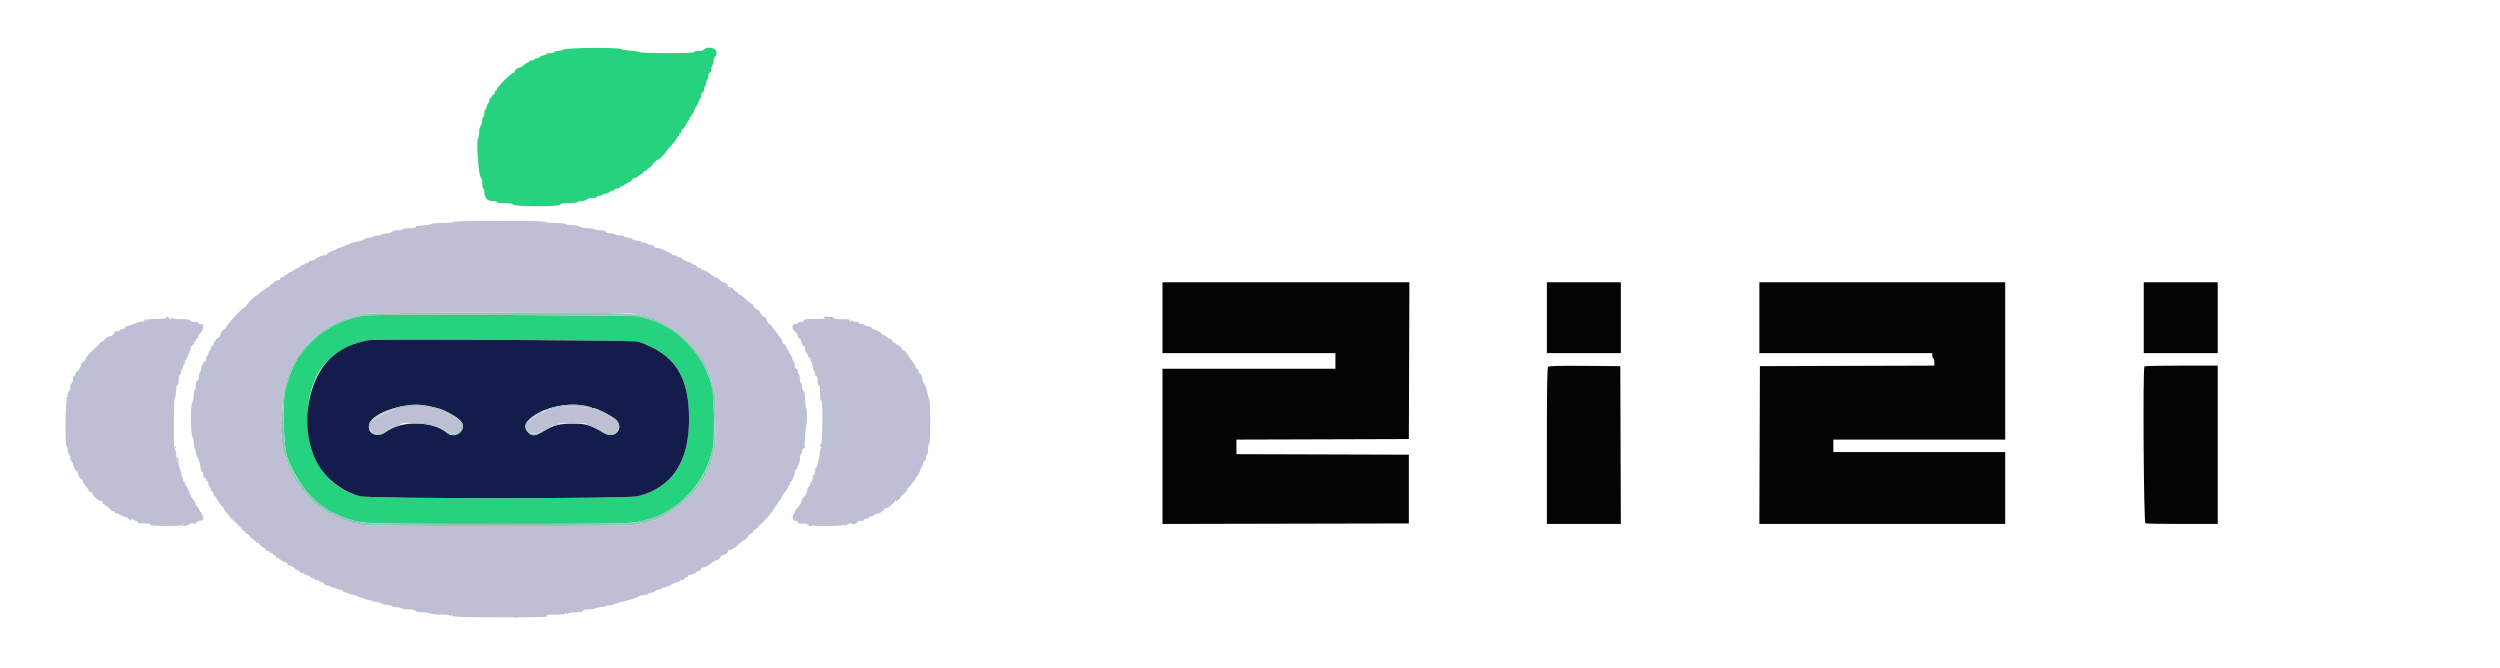 <svg id="svg" version="1.1" xmlns="http://www.w3.org/2000/svg" xmlns:xlink="http://www.w3.org/1999/xlink" width="400" height="106.903" viewBox="0, 0, 400,106.903"><g id="svgg"><path id="path0" d="M90.167 7.931 C 89.938 8.058,89.506 8.163,89.208 8.164 C 88.910 8.166,88.667 8.242,88.667 8.333 C 88.667 8.425,88.409 8.500,88.093 8.500 C 87.778 8.500,87.473 8.575,87.417 8.667 C 87.360 8.758,87.173 8.833,87.002 8.833 C 86.831 8.833,86.578 8.946,86.440 9.083 C 86.303 9.221,86.035 9.333,85.845 9.333 C 85.655 9.333,85.500 9.408,85.500 9.500 C 85.500 9.592,85.313 9.667,85.083 9.667 C 84.854 9.667,84.667 9.742,84.667 9.833 C 84.667 9.925,84.572 10.000,84.457 10.000 C 84.341 10.000,84.044 10.188,83.797 10.417 C 83.550 10.646,83.227 10.833,83.079 10.833 C 82.773 10.833,82.333 11.220,82.333 11.488 C 82.333 11.586,82.255 11.667,82.160 11.667 C 81.767 11.667,79.500 13.933,79.500 14.326 C 79.500 14.422,79.425 14.500,79.333 14.500 C 79.242 14.500,79.167 14.650,79.167 14.833 C 79.167 15.019,79.056 15.167,78.917 15.167 C 78.779 15.167,78.667 15.279,78.667 15.417 C 78.667 15.554,78.592 15.667,78.500 15.667 C 78.408 15.667,78.331 15.798,78.328 15.958 C 78.325 16.119,78.213 16.396,78.078 16.574 C 77.943 16.751,77.833 17.033,77.833 17.199 C 77.833 17.364,77.758 17.500,77.667 17.500 C 77.575 17.500,77.500 17.762,77.500 18.083 C 77.500 18.404,77.425 18.667,77.333 18.667 C 77.242 18.667,77.167 18.935,77.167 19.262 C 77.167 19.589,77.054 19.970,76.917 20.107 C 76.765 20.259,76.667 20.667,76.667 21.145 C 76.667 21.579,76.587 22.013,76.489 22.111 C 76.145 22.455,76.583 28.333,76.962 28.460 C 77.087 28.501,77.167 28.848,77.167 29.347 C 77.167 29.798,77.242 30.167,77.333 30.167 C 77.425 30.167,77.500 30.399,77.500 30.683 C 77.500 31.626,77.968 32.167,78.786 32.167 C 79.179 32.167,79.500 32.242,79.500 32.333 C 79.500 32.429,80.023 32.500,80.736 32.500 C 81.577 32.500,81.994 32.567,82.041 32.708 C 82.157 33.055,89.470 33.104,89.603 32.759 C 89.681 32.555,89.981 32.500,91.008 32.500 C 91.726 32.500,92.360 32.425,92.417 32.333 C 92.473 32.242,92.772 32.167,93.081 32.167 C 93.390 32.167,93.755 32.054,93.893 31.917 C 94.033 31.776,94.440 31.667,94.821 31.667 C 95.195 31.667,95.500 31.592,95.500 31.500 C 95.500 31.408,95.683 31.333,95.907 31.333 C 96.131 31.333,96.360 31.258,96.417 31.167 C 96.473 31.075,96.694 31.000,96.906 31.000 C 97.119 31.000,97.386 30.887,97.500 30.750 C 97.614 30.612,97.848 30.500,98.020 30.500 C 98.193 30.500,98.333 30.425,98.333 30.333 C 98.333 30.242,98.521 30.167,98.750 30.167 C 98.979 30.167,99.167 30.092,99.167 30.000 C 99.167 29.908,99.274 29.833,99.405 29.833 C 99.536 29.833,99.742 29.735,99.863 29.615 C 99.984 29.495,100.327 29.289,100.625 29.157 C 100.923 29.026,101.167 28.824,101.167 28.709 C 101.167 28.594,101.303 28.500,101.469 28.500 C 101.635 28.500,101.931 28.350,102.128 28.167 C 102.325 27.983,102.567 27.833,102.665 27.833 C 102.763 27.833,102.887 27.721,102.940 27.583 C 102.992 27.446,103.140 27.333,103.268 27.333 C 103.396 27.333,103.500 27.271,103.500 27.195 C 103.500 27.119,103.688 26.956,103.917 26.833 C 104.146 26.711,104.333 26.538,104.333 26.450 C 104.333 26.276,105.176 25.501,105.365 25.500 C 105.499 25.500,106.663 24.295,106.665 24.154 C 106.666 24.102,107.042 23.657,107.500 23.167 C 107.958 22.676,108.333 22.175,108.333 22.054 C 108.333 21.933,108.408 21.833,108.500 21.833 C 108.592 21.833,108.667 21.721,108.667 21.583 C 108.667 21.446,108.742 21.333,108.833 21.333 C 108.925 21.333,109.000 21.183,109.000 21.000 C 109.000 20.817,109.094 20.667,109.209 20.667 C 109.324 20.667,109.526 20.423,109.657 20.125 C 109.789 19.827,109.995 19.484,110.115 19.363 C 110.235 19.242,110.333 19.036,110.333 18.905 C 110.333 18.774,110.408 18.667,110.500 18.667 C 110.592 18.667,110.667 18.554,110.667 18.417 C 110.667 18.279,110.742 18.167,110.833 18.167 C 110.925 18.167,111.000 18.053,111.000 17.913 C 111.000 17.774,111.188 17.363,111.417 17.000 C 111.646 16.637,111.833 16.226,111.833 16.087 C 111.833 15.947,111.908 15.833,112.000 15.833 C 112.092 15.833,112.167 15.616,112.167 15.351 C 112.167 15.076,112.274 14.828,112.417 14.773 C 112.554 14.720,112.667 14.492,112.667 14.265 C 112.667 14.038,112.742 13.807,112.833 13.750 C 112.925 13.693,113.000 13.468,113.000 13.250 C 113.000 13.032,113.075 12.807,113.167 12.750 C 113.258 12.693,113.333 12.434,113.333 12.175 C 113.333 11.909,113.442 11.660,113.583 11.606 C 113.728 11.551,113.833 11.302,113.833 11.015 C 113.833 10.743,113.908 10.473,114.000 10.417 C 114.092 10.360,114.167 10.088,114.167 9.812 C 114.167 9.535,114.283 9.193,114.426 9.051 C 114.579 8.897,114.664 8.579,114.634 8.271 C 114.574 7.652,113.111 7.382,112.673 7.909 C 112.540 8.070,112.185 8.167,111.730 8.167 C 111.328 8.167,111.000 8.242,111.000 8.333 C 111.000 8.440,109.444 8.500,106.667 8.500 C 104.283 8.500,102.333 8.436,102.333 8.357 C 102.333 8.279,101.743 8.174,101.021 8.124 C 100.300 8.075,99.554 7.952,99.365 7.851 C 98.825 7.561,90.705 7.632,90.167 7.931 M58.833 50.447 C 55.160 50.687,50.791 53.088,48.578 56.083 C 48.307 56.450,48.047 56.788,48.001 56.833 C 47.350 57.477,46.107 60.425,45.647 62.417 C 45.149 64.578,45.378 71.656,45.998 73.250 C 48.149 78.775,51.441 81.903,56.583 83.305 C 58.394 83.799,59.898 83.833,79.858 83.833 C 99.765 83.833,100.956 83.806,103.000 83.312 C 108.610 81.954,112.962 77.294,114.110 71.417 C 114.309 70.398,114.262 63.714,114.048 62.583 C 113.038 57.249,108.919 52.582,103.917 51.102 C 103.367 50.939,102.692 50.720,102.417 50.615 C 101.948 50.435,61.402 50.279,58.833 50.447 M102.083 54.649 C 107.944 56.630,110.250 60.140,110.250 67.083 C 110.250 73.916,107.540 77.992,102.059 79.403 C 100.505 79.803,59.162 79.803,57.607 79.403 C 53.676 78.391,50.700 75.320,49.663 71.206 C 49.288 69.718,49.196 64.905,49.516 63.532 C 50.264 60.320,51.322 58.500,53.400 56.847 C 55.003 55.571,56.452 54.938,58.917 54.436 C 59.926 54.231,101.451 54.435,102.083 54.649 " stroke="none" fill="#26d27d" fill-rule="evenodd"></path><path id="path1" d="M72.583 35.500 C 72.526 35.593,71.759 35.667,70.857 35.667 C 69.964 35.667,69.162 35.734,69.075 35.817 C 68.949 35.937,67.958 36.074,66.615 36.158 C 66.541 36.163,66.527 36.242,66.583 36.333 C 66.673 36.479,65.391 36.601,64.708 36.512 C 64.594 36.498,64.500 36.564,64.500 36.659 C 64.500 36.755,64.168 36.833,63.762 36.833 C 63.339 36.833,62.921 36.937,62.782 37.075 C 62.649 37.209,62.226 37.336,61.842 37.359 C 61.459 37.381,61.108 37.460,61.063 37.533 C 61.017 37.607,60.737 37.667,60.440 37.667 C 60.143 37.667,59.825 37.741,59.734 37.832 C 59.643 37.923,59.347 38.012,59.076 38.029 C 58.805 38.046,58.471 38.149,58.333 38.258 C 58.103 38.440,57.825 38.526,56.667 38.771 C 56.215 38.866,55.722 39.056,54.872 39.462 C 54.573 39.605,54.216 39.722,54.080 39.722 C 53.945 39.722,53.833 39.785,53.833 39.861 C 53.833 39.938,53.732 40.000,53.609 40.000 C 53.275 40.000,52.333 40.501,52.333 40.679 C 52.333 40.764,52.152 40.833,51.930 40.833 C 51.522 40.833,50.463 41.311,50.361 41.542 C 50.331 41.610,50.156 41.667,49.974 41.667 C 49.792 41.667,49.530 41.780,49.391 41.918 C 49.253 42.057,49.071 42.127,48.987 42.075 C 48.902 42.023,48.833 42.060,48.833 42.157 C 48.833 42.254,48.726 42.333,48.595 42.333 C 48.464 42.333,48.258 42.432,48.137 42.552 C 48.016 42.672,47.673 42.878,47.375 43.009 C 47.077 43.141,46.833 43.305,46.833 43.374 C 46.833 43.443,46.681 43.500,46.495 43.500 C 46.309 43.500,46.113 43.612,46.060 43.750 C 46.008 43.887,45.860 44.000,45.732 44.000 C 45.604 44.000,45.500 44.075,45.500 44.167 C 45.500 44.258,45.350 44.333,45.167 44.333 C 44.967 44.333,44.833 44.444,44.833 44.611 C 44.833 44.764,44.785 44.841,44.727 44.782 C 44.602 44.658,43.667 45.176,43.667 45.369 C 43.667 45.441,43.554 45.500,43.417 45.500 C 43.279 45.500,43.167 45.612,43.167 45.750 C 43.167 45.889,43.019 46.000,42.833 46.000 C 42.650 46.000,42.500 46.075,42.500 46.167 C 42.500 46.258,42.421 46.333,42.324 46.333 C 42.228 46.333,41.909 46.558,41.616 46.833 C 41.323 47.107,41.034 47.332,40.974 47.333 C 40.790 47.334,39.333 48.809,39.333 48.994 C 39.333 49.089,39.252 49.167,39.152 49.167 C 38.866 49.167,36.560 51.594,36.310 52.158 C 36.187 52.438,36.023 52.667,35.947 52.667 C 35.743 52.667,35.333 53.114,35.333 53.337 C 35.333 53.615,34.731 54.342,34.605 54.217 C 34.547 54.159,34.500 54.236,34.500 54.389 C 34.500 54.542,34.425 54.667,34.333 54.667 C 34.242 54.667,34.167 54.809,34.167 54.982 C 34.167 55.156,34.049 55.343,33.906 55.398 C 33.763 55.453,33.688 55.567,33.741 55.652 C 33.793 55.737,33.723 55.920,33.585 56.058 C 33.447 56.196,33.333 56.423,33.333 56.562 C 33.333 56.700,33.258 56.860,33.167 56.917 C 33.075 56.973,33.000 57.203,33.000 57.427 C 33.000 57.677,32.904 57.833,32.750 57.833 C 32.611 57.833,32.500 57.981,32.500 58.167 C 32.500 58.350,32.425 58.500,32.333 58.500 C 32.242 58.500,32.167 58.721,32.167 58.990 C 32.167 59.260,32.092 59.527,32.000 59.583 C 31.908 59.640,31.833 59.936,31.833 60.242 C 31.833 60.582,31.736 60.835,31.583 60.894 C 31.419 60.957,31.333 61.217,31.333 61.652 C 31.333 62.016,31.258 62.360,31.167 62.417 C 31.075 62.473,31.000 62.841,31.000 63.234 C 31.000 63.627,30.888 64.174,30.750 64.449 C 30.401 65.149,30.510 69.732,30.884 70.106 C 30.948 70.170,31.000 70.532,31.000 70.911 C 31.000 71.290,31.069 71.671,31.152 71.758 C 31.236 71.845,31.327 72.142,31.354 72.417 C 31.381 72.692,31.490 73.029,31.597 73.167 C 31.792 73.419,31.949 73.965,32.113 74.958 C 32.163 75.256,32.270 75.500,32.352 75.500 C 32.433 75.500,32.500 75.690,32.500 75.922 C 32.500 76.154,32.612 76.387,32.750 76.440 C 32.887 76.492,33.000 76.640,33.000 76.768 C 33.000 76.896,33.075 77.000,33.167 77.000 C 33.258 77.000,33.333 77.155,33.333 77.345 C 33.333 77.535,33.447 77.804,33.585 77.942 C 33.723 78.080,33.793 78.263,33.741 78.348 C 33.688 78.433,33.763 78.547,33.906 78.602 C 34.049 78.657,34.167 78.844,34.167 79.018 C 34.167 79.191,34.226 79.333,34.298 79.333 C 34.371 79.333,34.647 79.706,34.913 80.161 C 35.179 80.616,35.500 81.028,35.626 81.076 C 35.751 81.125,35.815 81.228,35.767 81.305 C 35.719 81.383,35.972 81.751,36.330 82.123 C 36.687 82.494,36.934 82.844,36.878 82.899 C 36.823 82.955,36.873 83.000,36.989 83.000 C 37.205 83.000,38.825 84.650,38.830 84.875 C 38.832 84.944,38.950 85.000,39.093 85.000 C 39.236 85.000,39.307 85.075,39.250 85.167 C 39.193 85.258,39.226 85.333,39.322 85.333 C 39.607 85.333,40.158 85.880,40.049 86.055 C 39.993 86.146,40.034 86.165,40.142 86.099 C 40.250 86.032,40.380 86.094,40.436 86.239 C 40.491 86.383,40.645 86.500,40.778 86.500 C 40.911 86.500,40.973 86.575,40.917 86.667 C 40.860 86.759,40.980 86.833,41.185 86.833 C 41.389 86.833,41.508 86.881,41.450 86.939 C 41.327 87.062,42.049 87.667,42.318 87.667 C 42.418 87.667,42.500 87.779,42.500 87.917 C 42.500 88.142,42.698 88.241,43.042 88.186 C 43.110 88.176,43.167 88.242,43.167 88.333 C 43.167 88.425,43.279 88.500,43.417 88.500 C 43.554 88.500,43.667 88.575,43.667 88.667 C 43.667 88.758,43.784 88.833,43.927 88.833 C 44.069 88.833,44.143 88.903,44.091 88.988 C 44.038 89.073,44.154 89.193,44.349 89.255 C 44.543 89.317,44.847 89.491,45.023 89.642 C 45.200 89.793,45.417 89.926,45.505 89.938 C 45.594 89.949,45.742 89.968,45.833 89.979 C 45.925 89.991,46.000 90.117,46.000 90.260 C 46.000 90.403,46.056 90.486,46.125 90.446 C 46.284 90.351,47.354 90.923,47.238 91.040 C 47.190 91.088,47.342 91.175,47.576 91.233 C 47.809 91.292,48.000 91.413,48.000 91.503 C 48.000 91.593,48.150 91.667,48.333 91.667 C 48.517 91.667,48.667 91.742,48.667 91.833 C 48.667 91.925,48.820 92.000,49.007 92.000 C 49.194 92.000,49.505 92.147,49.699 92.328 C 49.892 92.508,50.114 92.616,50.192 92.568 C 50.270 92.520,50.333 92.560,50.333 92.657 C 50.333 92.754,50.479 92.833,50.657 92.833 C 50.835 92.833,51.027 92.908,51.083 93.000 C 51.140 93.092,51.324 93.167,51.492 93.167 C 51.660 93.167,51.841 93.279,51.894 93.417 C 51.946 93.554,52.129 93.667,52.300 93.667 C 52.471 93.667,52.663 93.719,52.727 93.783 C 52.791 93.846,52.969 93.917,53.123 93.940 C 53.277 93.962,53.556 94.054,53.743 94.144 C 53.930 94.234,54.293 94.353,54.548 94.409 C 54.804 94.464,54.978 94.567,54.935 94.636 C 54.893 94.706,55.054 94.779,55.294 94.799 C 55.535 94.819,55.773 94.891,55.824 94.960 C 55.875 95.028,56.142 95.110,56.417 95.142 C 56.692 95.173,57.019 95.283,57.143 95.385 C 57.268 95.488,57.567 95.598,57.807 95.630 C 58.047 95.662,58.283 95.740,58.330 95.803 C 58.378 95.866,58.642 95.944,58.917 95.976 C 59.192 96.008,59.454 96.085,59.500 96.148 C 59.546 96.211,59.883 96.285,60.250 96.314 C 60.617 96.343,60.968 96.449,61.031 96.551 C 61.095 96.653,61.456 96.749,61.835 96.763 C 62.214 96.778,62.608 96.875,62.712 96.978 C 62.815 97.082,63.181 97.167,63.523 97.167 C 63.866 97.167,64.193 97.242,64.250 97.333 C 64.307 97.425,64.801 97.500,65.348 97.500 C 66.001 97.500,66.372 97.573,66.425 97.712 C 66.477 97.848,66.912 97.942,67.628 97.974 C 68.245 98.000,68.821 98.092,68.908 98.178 C 68.995 98.263,69.727 98.333,70.533 98.333 C 71.594 98.333,72.001 98.391,72.003 98.542 C 72.004 98.694,72.044 98.689,72.149 98.523 C 72.271 98.331,72.305 98.331,72.369 98.523 C 72.431 98.710,73.739 98.752,79.764 98.759 C 87.164 98.769,87.888 98.743,87.472 98.479 C 87.342 98.397,87.924 98.337,88.875 98.336 C 90.061 98.334,90.501 98.277,90.503 98.125 C 90.504 97.972,90.544 97.977,90.649 98.144 C 90.748 98.301,90.813 98.312,90.857 98.180 C 90.896 98.062,91.356 97.985,92.054 97.980 C 92.871 97.973,93.214 97.905,93.279 97.735 C 93.340 97.574,93.643 97.500,94.234 97.500 C 94.711 97.500,95.171 97.429,95.258 97.342 C 95.345 97.255,95.735 97.166,96.125 97.143 C 96.515 97.120,96.833 97.056,96.833 97.001 C 96.833 96.946,97.110 96.883,97.449 96.860 C 97.787 96.837,98.293 96.716,98.574 96.591 C 98.854 96.466,99.271 96.327,99.500 96.282 C 100.491 96.087,101.945 95.631,102.286 95.408 C 102.489 95.275,102.925 95.167,103.254 95.167 C 103.611 95.167,103.811 95.099,103.750 95.000 C 103.690 94.903,103.853 94.833,104.136 94.833 C 104.406 94.833,104.719 94.721,104.833 94.583 C 104.947 94.446,105.219 94.333,105.437 94.333 C 105.655 94.333,105.833 94.258,105.833 94.167 C 105.833 94.075,105.959 94.000,106.113 94.000 C 106.531 94.000,107.500 93.621,107.500 93.457 C 107.500 93.378,107.575 93.360,107.667 93.417 C 107.758 93.473,107.833 93.440,107.833 93.343 C 107.833 93.246,108.021 93.167,108.250 93.167 C 108.479 93.167,108.667 93.092,108.667 93.000 C 108.667 92.908,108.846 92.833,109.066 92.833 C 109.285 92.833,109.508 92.721,109.560 92.583 C 109.613 92.446,109.775 92.333,109.921 92.333 C 110.067 92.333,110.140 92.258,110.083 92.167 C 110.027 92.075,110.120 92.000,110.290 92.000 C 110.671 92.000,111.497 91.630,111.499 91.458 C 111.499 91.390,111.650 91.333,111.833 91.333 C 112.019 91.333,112.167 91.222,112.167 91.083 C 112.167 90.946,112.268 90.833,112.391 90.833 C 112.715 90.833,113.529 90.403,113.954 90.007 C 114.155 89.820,114.416 89.664,114.535 89.661 C 114.832 89.654,115.333 89.254,115.333 89.023 C 115.333 88.919,115.465 88.831,115.625 88.828 C 115.985 88.821,116.500 88.446,116.500 88.190 C 116.500 88.085,116.614 88.000,116.752 88.000 C 117.121 88.000,118.162 87.286,118.165 87.032 C 118.166 86.912,118.242 86.860,118.333 86.917 C 118.425 86.973,118.500 86.944,118.500 86.851 C 118.500 86.758,118.755 86.561,119.067 86.413 C 119.379 86.265,119.671 86.000,119.718 85.823 C 119.764 85.646,119.978 85.430,120.193 85.344 C 120.408 85.258,120.527 85.183,120.458 85.177 C 120.271 85.161,120.972 84.500,121.177 84.500 C 121.274 84.500,121.320 84.444,121.280 84.375 C 121.239 84.306,121.494 84.025,121.845 83.750 C 122.197 83.475,122.488 83.152,122.492 83.032 C 122.497 82.912,122.575 82.860,122.667 82.917 C 122.758 82.973,122.833 82.911,122.833 82.778 C 122.833 82.645,122.951 82.491,123.094 82.436 C 123.237 82.381,123.307 82.258,123.248 82.164 C 123.190 82.069,123.237 82.012,123.353 82.038 C 123.469 82.063,123.594 81.940,123.632 81.766 C 123.670 81.591,123.881 81.255,124.101 81.018 C 124.320 80.781,124.500 80.492,124.500 80.377 C 124.500 80.261,124.566 80.167,124.646 80.167 C 124.727 80.167,124.894 79.923,125.017 79.625 C 125.140 79.327,125.393 78.933,125.579 78.750 C 125.765 78.567,125.941 78.304,125.971 78.167 C 126.002 78.029,126.133 77.798,126.263 77.653 C 126.394 77.508,126.452 77.341,126.393 77.282 C 126.334 77.223,126.409 77.127,126.559 77.069 C 126.710 77.012,126.833 76.827,126.833 76.659 C 126.833 76.491,126.908 76.307,127.000 76.250 C 127.092 76.193,127.167 75.924,127.167 75.652 C 127.167 75.366,127.272 75.116,127.416 75.061 C 127.553 75.008,127.630 74.909,127.588 74.840 C 127.545 74.772,127.618 74.573,127.750 74.400 C 127.882 74.226,127.992 73.765,127.995 73.375 C 127.998 72.985,128.075 72.667,128.167 72.667 C 128.258 72.667,128.333 72.436,128.333 72.155 C 128.333 71.873,128.436 71.540,128.562 71.414 C 128.706 71.271,128.799 70.762,128.814 70.048 C 128.827 69.423,128.886 68.725,128.946 68.497 C 129.145 67.735,129.197 65.655,129.023 65.445 C 128.929 65.332,128.837 64.654,128.818 63.938 C 128.794 63.024,128.717 62.612,128.559 62.551 C 128.431 62.502,128.333 62.220,128.333 61.899 C 128.333 61.588,128.258 61.333,128.167 61.333 C 128.075 61.333,128.000 61.038,128.000 60.677 C 128.000 60.315,127.925 59.973,127.833 59.917 C 127.742 59.860,127.667 59.631,127.667 59.407 C 127.667 59.156,127.571 59.000,127.417 59.000 C 127.242 59.000,127.167 58.824,127.167 58.417 C 127.167 58.096,127.092 57.833,127.000 57.833 C 126.908 57.833,126.833 57.719,126.833 57.580 C 126.833 57.441,126.659 57.047,126.445 56.705 C 126.232 56.363,125.951 55.840,125.821 55.542 C 125.691 55.244,125.491 55.000,125.376 55.000 C 125.261 55.000,125.167 54.864,125.167 54.698 C 125.167 54.532,125.035 54.247,124.875 54.064 C 124.715 53.881,124.508 53.617,124.417 53.476 C 123.849 52.606,123.225 51.845,123.075 51.840 C 122.979 51.836,122.805 51.570,122.688 51.247 C 122.572 50.925,122.420 50.696,122.351 50.739 C 122.231 50.813,121.667 50.262,121.667 50.070 C 121.667 49.941,121.215 49.500,121.083 49.500 C 120.910 49.500,120.500 49.039,120.500 48.845 C 120.500 48.747,120.444 48.667,120.375 48.666 C 120.252 48.666,119.591 48.145,118.893 47.498 C 118.697 47.316,118.453 47.167,118.352 47.167 C 118.250 47.167,118.167 47.096,118.167 47.009 C 118.167 46.923,117.946 46.722,117.676 46.562 C 117.406 46.403,117.223 46.211,117.269 46.136 C 117.315 46.061,117.161 46.000,116.927 46.000 C 116.692 46.000,116.500 45.920,116.500 45.821 C 116.500 45.549,116.058 45.167,115.744 45.167 C 115.590 45.167,115.317 44.978,115.136 44.748 C 114.955 44.518,114.744 44.369,114.667 44.417 C 114.590 44.464,114.414 44.390,114.275 44.252 C 114.137 44.113,113.943 44.000,113.845 44.000 C 113.747 44.000,113.666 43.944,113.666 43.875 C 113.664 43.707,112.701 43.167,112.403 43.167 C 112.273 43.167,112.167 43.092,112.167 43.000 C 112.167 42.908,112.025 42.833,111.851 42.833 C 111.678 42.833,111.492 42.721,111.440 42.583 C 111.387 42.446,111.191 42.333,111.005 42.333 C 110.819 42.333,110.667 42.258,110.667 42.167 C 110.667 42.075,110.566 42.000,110.442 42.000 C 110.156 42.000,109.203 41.528,109.077 41.323 C 109.024 41.237,108.835 41.167,108.657 41.167 C 108.479 41.167,108.333 41.092,108.333 41.000 C 108.333 40.908,108.146 40.833,107.917 40.833 C 107.688 40.833,107.500 40.773,107.500 40.699 C 107.500 40.625,107.181 40.433,106.792 40.272 C 106.402 40.112,105.953 39.910,105.794 39.823 C 105.635 39.737,105.324 39.667,105.103 39.667 C 104.883 39.667,104.659 39.554,104.606 39.417 C 104.554 39.279,104.325 39.167,104.098 39.167 C 103.872 39.167,103.640 39.092,103.583 39.000 C 103.527 38.908,103.302 38.833,103.083 38.833 C 102.865 38.833,102.640 38.758,102.583 38.667 C 102.527 38.575,102.220 38.500,101.902 38.500 C 101.581 38.500,101.286 38.404,101.240 38.284 C 101.194 38.165,100.878 38.049,100.537 38.026 C 100.196 38.004,99.892 37.914,99.861 37.826 C 99.831 37.738,99.516 37.667,99.163 37.667 C 98.809 37.667,98.473 37.592,98.417 37.500 C 98.360 37.408,98.016 37.333,97.652 37.333 C 97.217 37.333,96.957 37.247,96.894 37.083 C 96.826 36.908,96.553 36.833,95.982 36.833 C 95.534 36.833,95.167 36.770,95.167 36.692 C 95.167 36.614,94.710 36.536,94.152 36.519 C 93.595 36.503,92.976 36.387,92.777 36.261 C 92.579 36.136,92.009 36.027,91.511 36.019 C 91.013 36.011,90.563 35.939,90.511 35.858 C 90.459 35.777,89.704 35.696,88.833 35.679 C 87.962 35.661,87.179 35.576,87.092 35.490 C 86.870 35.271,72.719 35.281,72.583 35.500 M100.991 50.189 C 102.688 50.413,104.959 51.072,106.000 51.643 C 106.412 51.869,106.898 52.135,107.078 52.235 C 109.598 53.630,113.318 57.977,113.331 59.542 C 113.332 59.702,113.400 59.833,113.481 59.833 C 113.562 59.833,113.669 60.040,113.719 60.292 C 113.827 60.841,114.135 62.049,114.353 62.776 C 114.585 63.551,114.585 71.363,114.353 71.796 C 114.251 71.988,114.167 72.408,114.167 72.729 C 114.167 73.051,114.092 73.360,114.000 73.417 C 113.908 73.473,113.833 73.694,113.833 73.906 C 113.833 74.119,113.721 74.386,113.583 74.500 C 113.446 74.614,113.333 74.844,113.333 75.011 C 113.333 75.177,113.258 75.360,113.167 75.417 C 113.075 75.473,113.000 75.665,113.000 75.843 C 113.000 76.021,112.926 76.167,112.837 76.167 C 112.747 76.167,112.626 76.354,112.568 76.583 C 112.511 76.813,112.413 77.000,112.351 77.000 C 112.289 77.000,112.098 77.238,111.926 77.529 C 110.589 79.792,105.874 83.333,104.198 83.333 C 104.008 83.333,103.807 83.408,103.750 83.500 C 103.693 83.592,103.436 83.667,103.178 83.667 C 102.920 83.667,102.390 83.779,102.000 83.917 C 101.384 84.134,98.469 84.167,79.724 84.167 C 60.929 84.167,58.079 84.135,57.558 83.917 C 57.229 83.779,56.748 83.667,56.489 83.667 C 56.231 83.667,55.973 83.592,55.917 83.500 C 55.860 83.408,55.631 83.333,55.408 83.333 C 54.976 83.333,51.788 81.750,51.694 81.489 C 51.664 81.403,51.567 81.333,51.479 81.333 C 51.058 81.333,48.476 78.734,47.724 77.554 C 47.559 77.295,47.385 77.046,47.337 77.000 C 47.081 76.755,46.000 74.476,46.000 74.180 C 46.000 73.989,45.925 73.833,45.833 73.833 C 45.742 73.833,45.667 73.617,45.667 73.352 C 45.667 73.088,45.555 72.657,45.418 72.394 C 45.281 72.131,45.168 71.601,45.168 71.215 C 45.167 70.829,45.082 69.943,44.978 69.245 C 44.845 68.350,44.841 67.870,44.965 67.613 C 45.062 67.414,45.182 66.130,45.233 64.762 C 45.284 63.394,45.403 62.197,45.496 62.104 C 45.590 62.010,45.667 61.727,45.667 61.475 C 45.667 61.222,45.733 60.843,45.815 60.633 C 46.245 59.524,46.584 58.741,46.667 58.667 C 46.718 58.621,46.900 58.265,47.072 57.875 C 47.243 57.485,47.448 57.167,47.525 57.167 C 47.603 57.167,47.667 57.054,47.667 56.917 C 47.667 56.779,47.737 56.667,47.822 56.667 C 47.908 56.667,48.023 56.524,48.078 56.349 C 48.299 55.653,51.209 52.998,52.588 52.235 C 52.769 52.135,53.254 51.869,53.667 51.643 C 54.649 51.105,56.952 50.410,58.417 50.210 C 60.170 49.970,99.193 49.951,100.991 50.189 M26.583 50.833 C 26.648 50.938,26.190 51.009,25.343 51.025 C 23.590 51.058,23.603 51.056,23.461 51.250 C 23.386 51.352,23.337 51.332,23.336 51.198 C 23.334 51.079,23.257 51.027,23.164 51.085 C 23.071 51.143,23.028 51.244,23.069 51.309 C 23.109 51.375,22.942 51.444,22.696 51.463 C 22.451 51.481,22.100 51.561,21.917 51.640 C 21.315 51.899,20.421 52.197,20.208 52.210 C 20.094 52.217,20.000 52.322,20.000 52.444 C 20.000 52.570,19.819 52.667,19.583 52.667 C 19.354 52.667,19.167 52.742,19.167 52.833 C 19.167 52.925,18.979 53.000,18.750 53.000 C 18.521 53.000,18.333 53.080,18.333 53.179 C 18.333 53.434,17.971 53.741,17.589 53.807 C 17.191 53.877,16.718 54.193,16.694 54.406 C 16.684 54.492,16.553 54.580,16.404 54.602 C 16.254 54.624,16.021 54.801,15.885 54.994 C 15.750 55.188,15.527 55.437,15.391 55.548 C 14.455 56.311,13.667 57.199,13.667 57.490 C 13.667 57.679,13.586 57.833,13.488 57.833 C 13.225 57.833,12.880 58.224,12.952 58.440 C 12.987 58.544,12.899 58.744,12.757 58.885 C 12.616 59.027,12.500 59.306,12.500 59.506 C 12.500 59.766,12.426 59.841,12.241 59.770 C 12.099 59.715,12.026 59.740,12.078 59.825 C 12.131 59.910,12.053 60.047,11.905 60.130 C 11.758 60.212,11.644 60.329,11.652 60.390 C 11.712 60.834,11.630 61.180,11.412 61.397 C 11.266 61.543,11.189 61.827,11.232 62.063 C 11.279 62.320,11.218 62.509,11.070 62.565 C 10.938 62.616,10.833 62.879,10.833 63.161 C 10.833 63.453,10.745 63.668,10.625 63.669 C 10.486 63.671,10.500 63.726,10.667 63.833 C 10.833 63.941,10.847 63.996,10.708 63.997 C 10.444 64.001,10.403 71.254,10.667 71.417 C 10.758 71.473,10.833 71.724,10.833 71.973 C 10.833 72.222,10.950 72.593,11.093 72.797 C 11.236 73.000,11.310 73.236,11.258 73.320 C 11.206 73.404,11.277 73.586,11.415 73.725 C 11.553 73.863,11.667 74.083,11.667 74.212 C 11.667 74.560,12.173 75.516,12.312 75.430 C 12.377 75.390,12.441 75.496,12.454 75.667 C 12.486 76.091,13.002 76.851,13.183 76.740 C 13.264 76.690,13.290 76.752,13.242 76.878 C 13.193 77.004,13.381 77.364,13.658 77.678 C 13.935 77.993,14.163 78.344,14.164 78.458 C 14.165 78.573,14.281 78.667,14.421 78.667 C 14.561 78.667,14.743 78.845,14.826 79.064 C 15.000 79.521,15.835 80.167,16.252 80.167 C 16.436 80.167,16.502 80.255,16.440 80.417 C 16.381 80.569,16.439 80.667,16.589 80.667 C 16.723 80.667,16.833 80.754,16.833 80.861 C 16.833 80.968,16.880 81.009,16.938 80.951 C 16.995 80.894,17.237 81.069,17.475 81.340 C 17.713 81.611,18.045 81.833,18.214 81.833 C 18.411 81.833,18.477 81.907,18.400 82.042 C 18.334 82.156,18.339 82.197,18.411 82.132 C 18.482 82.067,18.813 82.153,19.146 82.323 C 19.478 82.492,19.787 82.632,19.833 82.633 C 20.099 82.641,20.834 83.082,20.836 83.235 C 20.837 83.335,20.912 83.304,21.003 83.167 C 21.121 82.986,21.201 82.970,21.292 83.110 C 21.361 83.216,21.643 83.329,21.917 83.360 C 22.192 83.391,22.403 83.494,22.387 83.589 C 22.370 83.691,22.721 83.758,23.241 83.754 C 23.864 83.749,24.103 83.806,24.048 83.948 C 23.950 84.203,29.103 84.238,29.261 83.983 C 29.327 83.876,29.442 83.883,29.587 84.003 C 29.755 84.143,29.916 84.120,30.231 83.914 C 30.480 83.750,30.789 83.683,30.993 83.748 C 31.224 83.821,31.368 83.771,31.435 83.595 C 31.494 83.441,31.734 83.333,32.018 83.333 C 32.650 83.333,32.680 82.684,32.083 81.902 C 31.854 81.601,31.667 81.276,31.667 81.178 C 31.667 81.080,31.592 81.000,31.500 81.000 C 31.408 81.000,31.333 80.864,31.333 80.698 C 31.333 80.532,31.165 80.216,30.960 79.995 C 30.754 79.775,30.456 79.225,30.297 78.773 C 30.138 78.321,29.893 77.825,29.754 77.671 C 29.614 77.516,29.549 77.339,29.611 77.278 C 29.672 77.217,29.635 77.167,29.528 77.167 C 29.421 77.167,29.333 77.029,29.333 76.861 C 29.333 76.693,29.281 76.503,29.217 76.440 C 29.110 76.332,29.056 76.150,28.938 75.500 C 28.913 75.362,28.831 75.110,28.755 74.939 C 28.679 74.769,28.609 74.431,28.600 74.189 C 28.590 73.933,28.497 73.767,28.375 73.792 C 28.260 73.815,28.176 73.777,28.186 73.708 C 28.292 73.037,28.137 71.830,27.958 71.931 C 27.792 72.025,27.792 72.004,27.958 71.824 C 28.073 71.701,28.166 71.521,28.164 71.425 C 28.163 71.329,28.089 71.362,28.000 71.500 C 27.815 71.787,27.807 71.603,27.812 67.048 C 27.814 65.357,27.889 63.875,27.981 63.702 C 28.072 63.531,28.164 62.969,28.185 62.453 C 28.206 61.937,28.278 61.549,28.344 61.590 C 28.516 61.696,28.606 61.349,28.594 60.625 C 28.588 60.281,28.661 60.000,28.755 60.000 C 28.850 60.000,28.944 59.798,28.964 59.551 C 28.985 59.304,29.058 59.060,29.126 59.009 C 29.194 58.958,29.276 58.767,29.308 58.583 C 29.340 58.400,29.444 58.202,29.538 58.144 C 29.632 58.085,29.658 57.954,29.595 57.852 C 29.532 57.750,29.541 57.667,29.616 57.667 C 29.691 57.667,29.850 57.423,29.970 57.125 C 30.090 56.827,30.259 56.453,30.344 56.294 C 30.430 56.135,30.500 55.872,30.500 55.709 C 30.500 55.546,30.653 55.318,30.840 55.201 C 31.027 55.085,31.135 54.917,31.080 54.828 C 31.025 54.739,31.060 54.667,31.157 54.667 C 31.254 54.667,31.333 54.562,31.333 54.434 C 31.333 54.307,31.442 54.161,31.575 54.109 C 31.714 54.056,31.789 53.869,31.751 53.671 C 31.714 53.480,31.747 53.363,31.824 53.411 C 32.032 53.540,32.500 52.741,32.500 52.256 C 32.500 52.023,32.444 51.842,32.375 51.853 C 31.998 51.913,31.660 51.812,31.750 51.667 C 31.812 51.566,31.583 51.500,31.171 51.500 C 30.758 51.500,30.456 51.413,30.405 51.278 C 30.343 51.119,29.959 51.061,29.035 51.070 C 28.084 51.080,27.696 51.018,27.541 50.833 C 27.360 50.617,27.346 50.623,27.435 50.877 C 27.512 51.098,27.471 51.145,27.269 51.067 C 27.121 51.011,27.000 50.897,27.000 50.816 C 27.000 50.734,26.883 50.667,26.740 50.667 C 26.597 50.667,26.527 50.742,26.583 50.833 M131.833 50.833 C 132.121 51.019,132.186 51.011,130.333 51.031 C 128.816 51.047,128.448 51.115,128.594 51.351 C 128.645 51.433,128.457 51.500,128.177 51.500 C 127.896 51.500,127.667 51.575,127.667 51.667 C 127.667 51.758,127.610 51.824,127.542 51.814 C 126.721 51.684,126.524 52.554,127.250 53.100 C 127.479 53.272,127.667 53.582,127.667 53.790 C 127.667 54.030,127.767 54.167,127.944 54.167 C 128.097 54.167,128.173 54.216,128.113 54.276 C 128.052 54.337,128.096 54.501,128.210 54.642 C 128.381 54.853,128.373 54.875,128.167 54.770 C 128.018 54.694,128.034 54.738,128.206 54.879 C 128.365 55.010,128.446 55.165,128.386 55.225 C 128.327 55.284,128.403 55.333,128.556 55.333 C 128.763 55.333,128.833 55.484,128.833 55.927 C 128.833 56.253,128.902 56.477,128.986 56.425 C 129.071 56.373,129.189 56.557,129.250 56.833 C 129.311 57.110,129.429 57.294,129.514 57.242 C 129.598 57.190,129.667 57.286,129.667 57.457 C 129.667 57.627,129.739 57.839,129.828 57.928 C 129.916 58.016,130.008 58.336,130.031 58.637 C 130.054 58.939,130.163 59.261,130.275 59.354 C 130.386 59.446,130.449 59.667,130.415 59.844 C 130.376 60.043,130.445 60.167,130.593 60.167 C 130.767 60.167,130.833 60.376,130.833 60.927 C 130.833 61.391,130.898 61.646,131.000 61.583 C 131.103 61.520,131.178 61.852,131.195 62.448 C 131.239 63.944,131.248 64.010,131.421 64.134 C 131.706 64.338,131.617 70.990,131.326 71.177 C 131.114 71.313,131.115 71.354,131.333 71.497 C 131.471 71.588,131.504 71.663,131.406 71.664 C 131.309 71.666,131.211 72.017,131.189 72.445 C 131.167 72.873,131.079 73.352,130.995 73.509 C 130.911 73.667,130.824 74.030,130.802 74.315 C 130.779 74.619,130.670 74.833,130.538 74.833 C 130.415 74.833,130.355 74.901,130.406 74.983 C 130.547 75.212,130.313 76.174,130.142 76.068 C 130.059 76.017,130.002 76.037,130.016 76.113 C 130.089 76.536,129.978 77.173,129.845 77.090 C 129.759 77.038,129.665 77.202,129.636 77.456 C 129.607 77.709,129.500 77.901,129.397 77.882 C 129.295 77.864,129.213 77.976,129.216 78.132 C 129.223 78.579,128.833 79.464,128.587 79.559 C 128.465 79.606,128.313 79.879,128.250 80.165 C 128.187 80.452,127.918 80.910,127.651 81.182 C 127.385 81.455,127.167 81.784,127.167 81.913 C 127.167 82.042,127.108 82.183,127.036 82.227 C 126.675 82.451,126.829 83.333,127.230 83.333 C 127.450 83.333,127.677 83.452,127.732 83.597 C 127.807 83.791,127.987 83.840,128.418 83.782 C 128.740 83.738,129.038 83.760,129.081 83.829 C 129.124 83.898,129.348 83.934,129.579 83.909 C 129.811 83.883,130.000 83.931,130.000 84.015 C 130.000 84.260,134.891 84.206,135.158 83.958 C 135.337 83.792,135.359 83.792,135.265 83.958 C 135.200 84.073,135.220 84.167,135.310 84.167 C 135.399 84.167,135.497 84.091,135.528 83.998 C 135.593 83.805,136.208 83.643,136.878 83.644 C 137.132 83.644,137.296 83.575,137.243 83.489 C 137.190 83.403,137.418 83.333,137.750 83.333 C 138.110 83.333,138.311 83.266,138.250 83.167 C 138.192 83.072,138.329 83.000,138.565 83.000 C 138.795 83.000,139.060 82.869,139.153 82.708 C 139.255 82.534,139.325 82.503,139.328 82.631 C 139.332 82.770,139.462 82.726,139.698 82.506 C 139.899 82.320,140.227 82.167,140.428 82.167 C 140.628 82.167,140.885 82.055,140.998 81.919 C 141.112 81.782,141.270 81.711,141.350 81.760 C 141.431 81.810,141.452 81.734,141.397 81.592 C 141.323 81.399,141.408 81.333,141.732 81.333 C 141.971 81.333,142.167 81.258,142.167 81.167 C 142.167 81.075,142.284 81.000,142.427 81.000 C 142.569 81.000,142.640 80.925,142.583 80.833 C 142.527 80.742,142.581 80.667,142.704 80.667 C 142.827 80.667,143.064 80.436,143.230 80.155 C 143.410 79.852,143.625 79.679,143.761 79.731 C 143.887 79.779,144.041 79.735,144.104 79.634 C 144.177 79.515,144.134 79.492,143.984 79.570 C 143.855 79.637,143.896 79.573,144.074 79.429 C 144.251 79.285,144.346 79.167,144.283 79.167 C 144.220 79.167,144.630 78.717,145.194 78.167 C 145.757 77.617,146.151 77.164,146.068 77.162 C 145.985 77.159,146.048 77.080,146.208 76.987 C 146.369 76.893,146.500 76.714,146.500 76.589 C 146.500 76.464,146.556 76.336,146.625 76.306 C 146.806 76.225,147.333 75.181,147.333 74.903 C 147.333 74.773,147.408 74.667,147.500 74.667 C 147.592 74.667,147.667 74.487,147.667 74.268 C 147.667 74.048,147.779 73.826,147.917 73.773 C 148.063 73.717,148.167 73.467,148.167 73.172 C 148.167 72.894,148.242 72.667,148.333 72.667 C 148.425 72.667,148.500 72.292,148.500 71.833 C 148.500 71.375,148.575 71.000,148.667 71.000 C 148.879 71.000,148.894 64.503,148.683 63.966 C 148.600 63.756,148.436 63.143,148.318 62.606 C 148.200 62.068,148.001 61.525,147.876 61.399 C 147.750 61.274,147.623 61.001,147.594 60.794 C 147.502 60.133,147.300 59.667,147.148 59.762 C 147.066 59.812,147.000 59.696,147.000 59.505 C 147.000 59.313,146.887 59.113,146.750 59.060 C 146.612 59.008,146.500 58.849,146.500 58.708 C 146.500 58.566,146.237 58.131,145.917 57.739 C 145.596 57.348,145.333 56.946,145.333 56.847 C 145.333 56.748,145.258 56.667,145.167 56.667 C 145.075 56.667,145.000 56.563,145.000 56.436 C 145.000 56.309,144.844 56.165,144.654 56.115 C 144.464 56.065,144.267 55.865,144.216 55.670 C 144.160 55.458,144.031 55.350,143.897 55.401 C 143.772 55.449,143.689 55.397,143.710 55.286 C 143.732 55.174,143.656 55.102,143.542 55.125 C 143.427 55.148,143.333 55.097,143.333 55.011 C 143.333 54.926,143.183 54.808,143.000 54.750 C 142.817 54.692,142.667 54.532,142.667 54.396 C 142.667 54.259,142.601 54.187,142.522 54.237 C 142.442 54.286,142.208 54.180,142.002 54.001 C 141.796 53.823,141.486 53.632,141.314 53.577 C 141.141 53.522,141.000 53.413,141.000 53.334 C 141.000 53.170,140.052 52.667,139.742 52.667 C 139.629 52.667,139.499 52.571,139.454 52.455 C 139.410 52.338,139.158 52.225,138.895 52.203 C 138.632 52.182,138.392 52.089,138.361 51.999 C 138.331 51.908,138.082 51.833,137.810 51.833 C 137.521 51.833,137.357 51.764,137.417 51.667 C 137.478 51.567,137.280 51.500,136.927 51.500 C 136.564 51.500,136.332 51.419,136.331 51.292 C 136.329 51.153,136.274 51.167,136.167 51.333 C 136.026 51.551,136.005 51.549,136.003 51.315 C 136.000 51.089,135.791 51.050,134.680 51.069 C 133.954 51.082,133.391 51.041,133.430 50.978 C 133.469 50.916,133.350 50.904,133.167 50.952 C 132.980 51.000,132.833 50.957,132.833 50.853 C 132.833 50.748,132.559 50.668,132.208 50.669 C 131.743 50.671,131.647 50.713,131.833 50.833 M64.500 65.098 C 62.090 65.529,59.167 67.224,59.167 68.191 C 59.167 69.218,60.151 69.719,61.144 69.198 C 61.477 69.023,62.153 68.670,62.645 68.415 C 65.405 66.982,68.498 67.237,71.833 69.171 C 73.227 69.980,74.446 68.587,73.416 67.363 C 72.090 65.787,67.363 64.585,64.500 65.098 M89.333 65.162 C 89.013 65.242,88.466 65.381,88.118 65.471 C 86.384 65.920,84.167 67.439,84.167 68.178 C 84.167 69.578,85.398 69.791,87.167 68.697 C 89.671 67.147,93.582 67.175,96.097 68.759 C 97.877 69.881,99.355 69.402,98.823 67.875 C 98.679 67.461,97.420 66.333,97.102 66.333 C 97.051 66.333,96.613 66.158,96.130 65.944 C 95.646 65.730,94.987 65.462,94.667 65.349 C 93.949 65.096,90.132 64.962,89.333 65.162 " stroke="none" fill="#bebed5" fill-rule="evenodd"></path><path id="path2" d="M186.000 50.833 L 186.000 56.500 199.833 56.500 L 213.667 56.500 213.667 57.750 L 213.667 59.000 199.833 59.000 L 186.000 59.000 186.000 71.417 L 186.000 83.835 205.708 83.792 L 225.417 83.750 225.417 78.250 L 225.417 72.750 211.625 72.707 L 197.833 72.665 197.833 71.500 L 197.833 70.335 211.625 70.293 L 225.417 70.250 225.459 57.708 L 225.502 45.167 205.751 45.167 L 186.000 45.167 186.000 50.833 M247.500 50.833 L 247.500 56.500 253.417 56.500 L 259.333 56.500 259.333 50.833 L 259.333 45.167 253.417 45.167 L 247.500 45.167 247.500 50.833 M281.500 50.833 L 281.500 56.500 295.333 56.500 L 309.167 56.500 309.167 56.917 C 309.167 57.146,309.242 57.333,309.333 57.333 C 309.425 57.333,309.500 57.595,309.500 57.916 L 309.500 58.498 295.542 58.541 L 281.583 58.583 281.541 71.208 L 281.498 83.833 301.166 83.833 L 320.833 83.833 320.833 78.083 L 320.833 72.333 307.083 72.333 L 293.333 72.333 293.333 71.333 L 293.333 70.333 307.083 70.333 L 320.833 70.333 320.833 57.750 L 320.833 45.167 301.167 45.167 L 281.500 45.167 281.500 50.833 M343.000 50.833 L 343.000 56.500 348.917 56.500 L 354.833 56.500 354.833 50.833 L 354.833 45.167 348.917 45.167 L 343.000 45.167 343.000 50.833 M247.702 58.698 C 247.547 58.853,247.500 61.819,247.500 71.367 L 247.500 83.833 253.418 83.833 L 259.335 83.833 259.293 71.208 L 259.250 58.583 253.577 58.540 C 249.304 58.507,247.854 58.546,247.702 58.698 M343.111 58.611 C 342.838 58.884,342.989 83.627,343.264 83.732 C 343.409 83.788,346.071 83.833,349.180 83.833 L 354.833 83.833 354.833 71.167 L 354.833 58.500 349.028 58.500 C 345.835 58.500,343.172 58.550,343.111 58.611 " stroke="none" fill="#040404" fill-rule="evenodd"></path><path id="path3" d="M58.917 54.436 C 56.452 54.938,55.003 55.571,53.400 56.847 C 48.712 60.577,47.714 70.126,51.480 75.223 C 52.963 77.230,55.263 78.800,57.607 79.403 C 59.162 79.803,100.505 79.803,102.059 79.403 C 107.540 77.992,110.250 73.916,110.250 67.083 C 110.250 60.140,107.944 56.630,102.083 54.649 C 101.451 54.435,59.926 54.231,58.917 54.436 M68.167 64.911 C 70.093 65.277,70.538 65.413,71.653 65.980 C 73.811 67.076,74.385 67.786,73.917 68.773 C 73.492 69.668,72.252 69.921,71.511 69.265 C 69.322 67.327,64.197 67.244,61.736 69.108 C 60.334 70.170,58.612 69.319,59.093 67.803 C 59.673 65.974,64.936 64.297,68.167 64.911 M93.039 64.851 C 93.705 64.952,94.380 65.102,94.539 65.184 C 94.699 65.266,94.947 65.333,95.091 65.333 C 95.559 65.333,98.123 66.686,98.601 67.185 C 99.903 68.544,98.350 70.306,96.711 69.329 C 94.421 67.964,93.814 67.781,91.594 67.786 C 89.499 67.791,88.566 68.030,87.042 68.951 C 85.668 69.782,85.141 69.834,84.508 69.200 C 82.475 67.167,88.402 64.146,93.039 64.851 " stroke="none" fill="#141c4c" fill-rule="evenodd"></path><path id="path4" d="M58.417 50.210 C 56.952 50.410,54.649 51.105,53.667 51.643 C 53.254 51.869,52.769 52.135,52.588 52.235 C 51.209 52.998,48.299 55.653,48.078 56.349 C 48.023 56.524,47.908 56.667,47.822 56.667 C 47.737 56.667,47.667 56.779,47.667 56.917 C 47.667 57.054,47.603 57.167,47.525 57.167 C 47.448 57.167,47.243 57.485,47.072 57.875 C 46.900 58.265,46.718 58.621,46.667 58.667 C 46.584 58.741,46.245 59.524,45.815 60.633 C 45.733 60.843,45.667 61.222,45.667 61.475 C 45.667 61.727,45.590 62.010,45.496 62.104 C 45.403 62.197,45.284 63.394,45.233 64.762 C 45.182 66.130,45.062 67.414,44.965 67.613 C 44.841 67.870,44.845 68.350,44.978 69.245 C 45.082 69.943,45.167 70.829,45.168 71.215 C 45.168 71.601,45.281 72.131,45.418 72.394 C 45.555 72.657,45.667 73.088,45.667 73.352 C 45.667 73.617,45.742 73.833,45.833 73.833 C 45.925 73.833,46.000 73.989,46.000 74.180 C 46.000 74.476,47.081 76.755,47.337 77.000 C 47.385 77.046,47.559 77.295,47.724 77.554 C 48.476 78.734,51.058 81.333,51.479 81.333 C 51.567 81.333,51.664 81.403,51.694 81.489 C 51.788 81.750,54.976 83.333,55.408 83.333 C 55.631 83.333,55.860 83.408,55.917 83.500 C 55.973 83.592,56.231 83.667,56.489 83.667 C 56.748 83.667,57.229 83.779,57.558 83.917 C 58.079 84.135,60.929 84.167,79.724 84.167 C 98.469 84.167,101.384 84.134,102.000 83.917 C 102.390 83.779,102.920 83.667,103.178 83.667 C 103.436 83.667,103.693 83.592,103.750 83.500 C 103.807 83.408,104.008 83.333,104.198 83.333 C 105.874 83.333,110.589 79.792,111.926 77.529 C 112.098 77.238,112.289 77.000,112.351 77.000 C 112.413 77.000,112.511 76.813,112.568 76.583 C 112.626 76.354,112.747 76.167,112.837 76.167 C 112.926 76.167,113.000 76.021,113.000 75.843 C 113.000 75.665,113.075 75.473,113.167 75.417 C 113.258 75.360,113.333 75.177,113.333 75.011 C 113.333 74.844,113.446 74.614,113.583 74.500 C 113.721 74.386,113.833 74.119,113.833 73.906 C 113.833 73.694,113.908 73.473,114.000 73.417 C 114.092 73.360,114.167 73.051,114.167 72.729 C 114.167 72.408,114.251 71.988,114.353 71.796 C 114.585 71.363,114.585 63.551,114.353 62.776 C 114.135 62.049,113.827 60.841,113.719 60.292 C 113.669 60.040,113.562 59.833,113.481 59.833 C 113.400 59.833,113.332 59.702,113.331 59.542 C 113.318 57.977,109.598 53.630,107.078 52.235 C 102.918 49.932,103.699 49.995,79.575 50.025 C 67.926 50.040,59.096 50.117,58.417 50.210 M102.417 50.615 C 102.692 50.720,103.367 50.939,103.917 51.102 C 108.371 52.420,112.070 56.175,113.665 61.000 C 114.206 62.635,114.497 69.438,114.110 71.417 C 112.828 77.981,108.100 82.488,101.261 83.663 C 99.892 83.899,59.840 83.896,58.347 83.660 C 53.871 82.954,50.335 80.733,47.860 77.074 C 47.185 76.075,46.751 75.186,45.998 73.250 C 45.378 71.656,45.149 64.578,45.647 62.417 C 46.107 60.425,47.350 57.477,48.001 56.833 C 48.047 56.788,48.307 56.450,48.578 56.083 C 50.791 53.088,55.160 50.687,58.833 50.447 C 61.402 50.279,101.948 50.435,102.417 50.615 M132.833 50.833 C 132.833 50.925,132.902 51.000,132.986 51.000 C 133.071 51.000,133.277 51.048,133.445 51.106 C 133.713 51.199,133.710 51.179,133.417 50.944 C 133.030 50.635,132.833 50.597,132.833 50.833 M12.169 59.663 C 12.025 59.932,12.039 59.975,12.246 59.895 C 12.386 59.842,12.500 59.693,12.500 59.566 C 12.500 59.240,12.375 59.277,12.169 59.663 M64.667 64.916 C 62.033 65.414,59.422 66.767,59.093 67.803 C 58.612 69.319,60.334 70.169,61.736 69.108 C 62.019 68.895,62.737 68.522,63.333 68.281 C 63.929 68.040,64.267 67.843,64.083 67.843 C 63.780 67.844,63.404 68.017,61.227 69.155 C 59.622 69.996,58.431 68.484,59.732 67.256 C 62.467 64.677,67.989 64.280,72.041 66.372 C 73.639 67.197,74.209 68.185,73.542 68.974 C 73.103 69.493,72.507 69.562,71.833 69.171 C 69.762 67.970,68.140 67.482,66.344 67.520 C 64.474 67.559,64.464 67.768,66.333 67.771 C 68.651 67.774,70.397 68.278,71.511 69.265 C 72.644 70.268,74.617 69.018,73.945 67.723 C 73.548 66.958,71.453 65.666,70.017 65.301 C 67.548 64.673,66.395 64.590,64.667 64.916 M89.667 64.923 C 88.374 65.176,87.633 65.400,87.221 65.664 C 86.938 65.845,86.941 65.850,87.250 65.743 C 88.986 65.144,90.337 64.958,92.250 65.055 C 94.117 65.150,94.575 65.255,96.130 65.944 C 96.613 66.158,97.051 66.333,97.102 66.333 C 97.420 66.333,98.679 67.461,98.823 67.875 C 99.354 69.398,97.885 69.879,96.097 68.766 C 95.211 68.215,94.033 67.744,93.893 67.885 C 93.848 67.930,94.097 68.061,94.447 68.177 C 95.068 68.381,95.430 68.566,96.711 69.329 C 98.350 70.306,99.903 68.544,98.601 67.185 C 98.123 66.686,95.559 65.333,95.091 65.333 C 94.947 65.333,94.699 65.266,94.539 65.184 C 93.644 64.723,91.327 64.599,89.667 64.923 M85.802 66.304 C 83.978 67.346,83.562 68.255,84.487 69.179 C 85.020 69.712,85.524 69.789,86.167 69.436 C 87.818 68.528,88.383 68.174,88.167 68.183 C 88.029 68.188,87.579 68.410,87.167 68.676 C 85.690 69.628,84.941 69.693,84.429 68.912 C 83.879 68.072,84.451 67.166,86.049 66.349 C 86.480 66.128,86.833 65.922,86.833 65.890 C 86.833 65.764,86.546 65.879,85.802 66.304 M89.917 67.655 C 89.642 67.718,90.392 67.770,91.583 67.770 C 93.035 67.771,93.530 67.729,93.083 67.645 C 92.274 67.492,90.600 67.497,89.917 67.655 M88.667 68.000 C 88.444 68.144,88.444 68.162,88.667 68.162 C 88.804 68.162,89.029 68.089,89.167 68.000 C 89.389 67.856,89.389 67.838,89.167 67.838 C 89.029 67.838,88.804 67.911,88.667 68.000 M128.542 71.426 C 128.296 71.693,128.276 71.833,128.482 71.833 C 128.624 71.833,128.891 71.332,128.796 71.243 C 128.771 71.219,128.656 71.302,128.542 71.426 M28.210 73.472 C 28.223 73.640,28.327 73.778,28.441 73.778 C 28.591 73.778,28.603 73.693,28.485 73.472 C 28.395 73.304,28.291 73.167,28.254 73.167 C 28.218 73.167,28.198 73.304,28.210 73.472 M144.702 78.655 C 144.400 78.921,144.213 79.171,144.285 79.211 C 144.357 79.251,144.630 79.032,144.891 78.725 C 145.473 78.041,145.420 78.022,144.702 78.655 M143.708 79.612 C 143.502 79.756,143.333 79.940,143.333 80.020 C 143.333 80.286,143.579 80.163,143.883 79.745 C 144.229 79.269,144.215 79.259,143.708 79.612 M22.000 83.481 C 22.000 83.562,22.154 83.668,22.343 83.717 C 22.624 83.791,22.650 83.765,22.489 83.570 C 22.269 83.305,22.000 83.256,22.000 83.481 M136.417 83.667 C 136.123 83.793,136.140 83.811,136.552 83.822 C 136.824 83.828,136.977 83.764,136.917 83.667 C 136.860 83.575,136.799 83.505,136.782 83.512 C 136.764 83.518,136.600 83.588,136.417 83.667 M29.227 84.036 C 29.116 84.217,29.530 84.195,29.831 84.005 C 30.024 83.883,29.994 83.854,29.694 83.877 C 29.481 83.893,29.272 83.965,29.227 84.036 M129.333 84.010 C 129.333 84.096,129.483 84.167,129.667 84.167 C 129.850 84.167,130.000 84.108,130.000 84.035 C 130.000 83.963,129.850 83.893,129.667 83.879 C 129.483 83.865,129.333 83.924,129.333 84.010 M82.375 98.782 C 82.535 98.823,82.798 98.823,82.958 98.782 C 83.119 98.740,82.987 98.705,82.667 98.705 C 82.346 98.705,82.215 98.740,82.375 98.782 " stroke="none" fill="#96c2bc" fill-rule="evenodd"></path></g></svg>